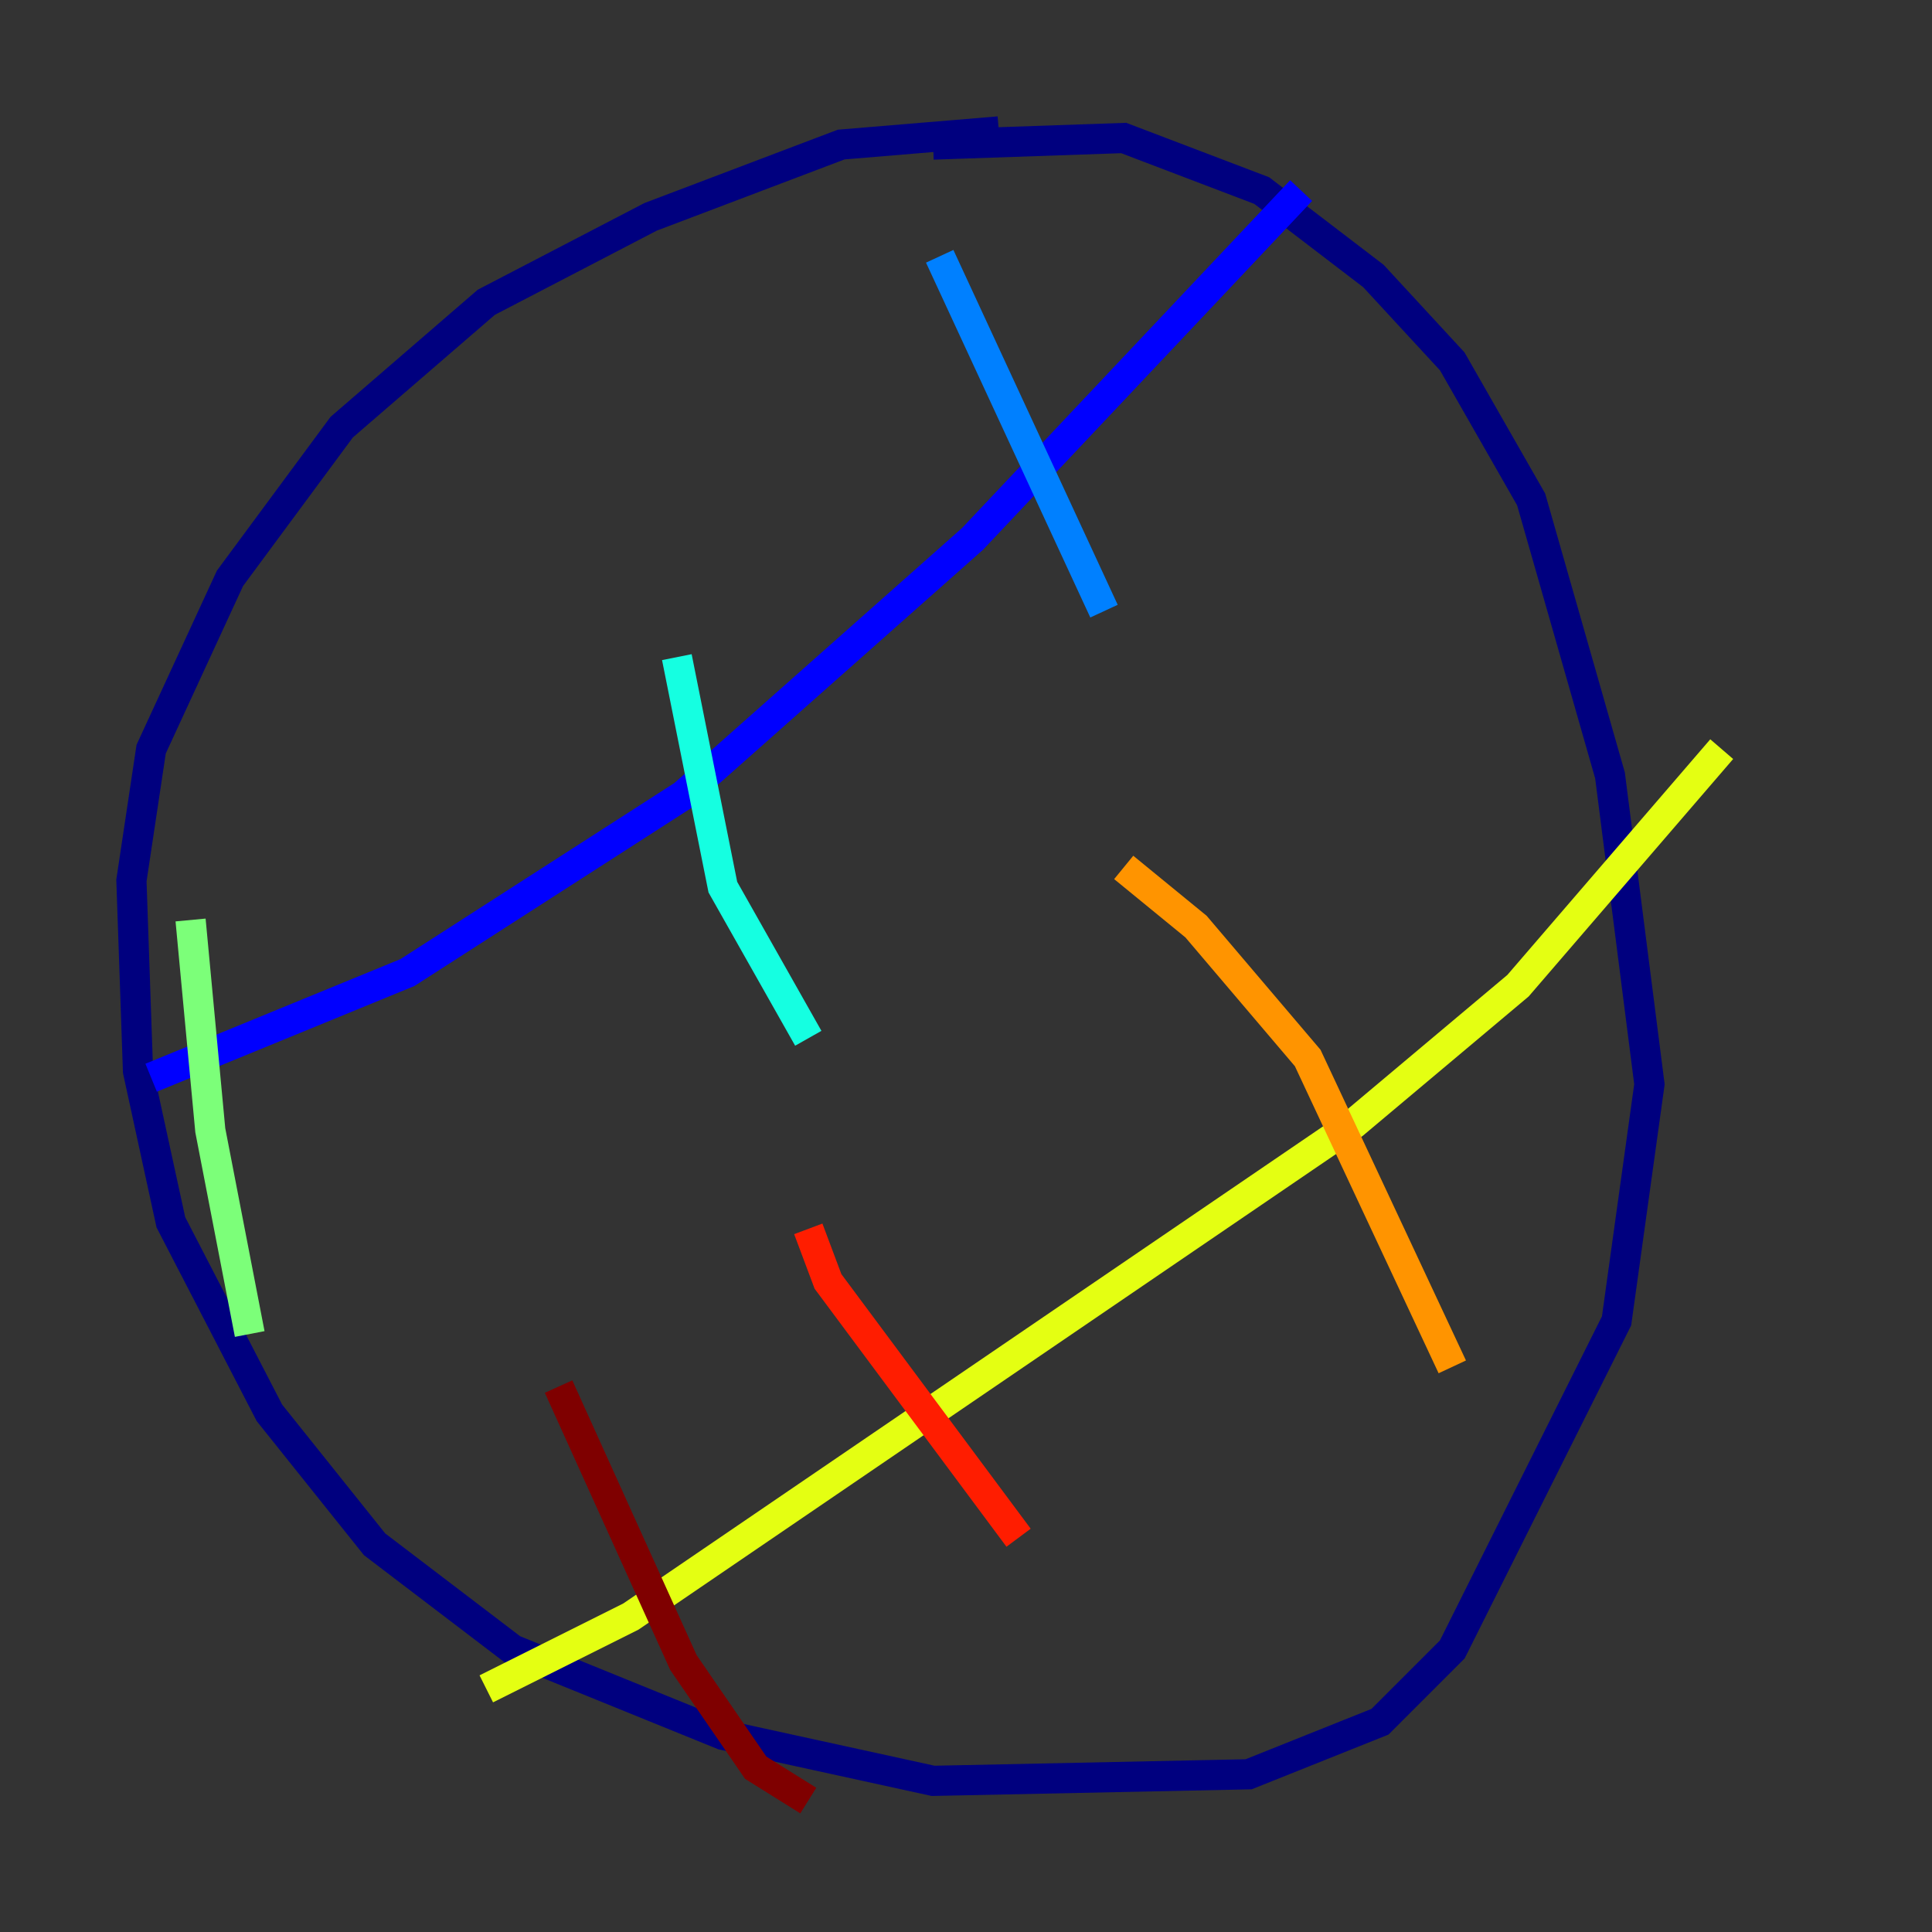 <?xml version="1.0" encoding="utf-8" ?>
<svg baseProfile="tiny" height="128" version="1.2" viewBox="0,0,128,128" width="128" xmlns="http://www.w3.org/2000/svg" xmlns:ev="http://www.w3.org/2001/xml-events" xmlns:xlink="http://www.w3.org/1999/xlink"><rect x="0" y="0" width="128" height="128" fill="#333333" stroke="none"/><defs /><polyline fill="none" points="66.177,8.707 55.728,9.578 43.102,14.367 32.218,20.027 22.64,28.299 15.238,38.313 10.014,49.633 8.707,58.34 9.143,70.966 11.32,80.98 17.85,93.605 24.816,102.313 33.959,109.279 47.891,114.939 61.823,117.986 82.721,117.551 91.429,114.068 96.218,109.279 107.102,87.51 109.279,71.837 106.667,51.374 101.442,33.088 96.218,23.946 90.993,18.286 83.592,12.626 74.449,9.143 61.823,9.578" stroke="#00007f" stroke-width="2" /><polyline fill="none" points="86.204,12.626 64.435,35.701 45.279,52.68 26.993,64.435 10.014,71.401" stroke="#0000ff" stroke-width="2" /><polyline fill="none" points="62.258,16.98 73.143,40.49" stroke="#0080ff" stroke-width="2" /><polyline fill="none" points="44.843,43.537 47.891,58.776 53.551,68.789" stroke="#15ffe1" stroke-width="2" /><polyline fill="none" points="12.626,60.952 13.932,74.884 16.544,88.381" stroke="#7cff79" stroke-width="2" /><polyline fill="none" points="114.068,49.633 100.571,65.306 89.687,74.449 41.796,107.102 32.218,111.891" stroke="#e4ff12" stroke-width="2" /><polyline fill="none" points="74.449,57.469 79.238,61.388 86.639,70.095 96.218,90.558" stroke="#ff9400" stroke-width="2" /><polyline fill="none" points="53.551,81.415 54.857,84.898 67.483,101.878" stroke="#ff1d00" stroke-width="2" /><polyline fill="none" points="37.007,91.864 45.279,110.15 50.068,117.116 53.551,119.293" stroke="#7f0000" stroke-width="2" /></svg>